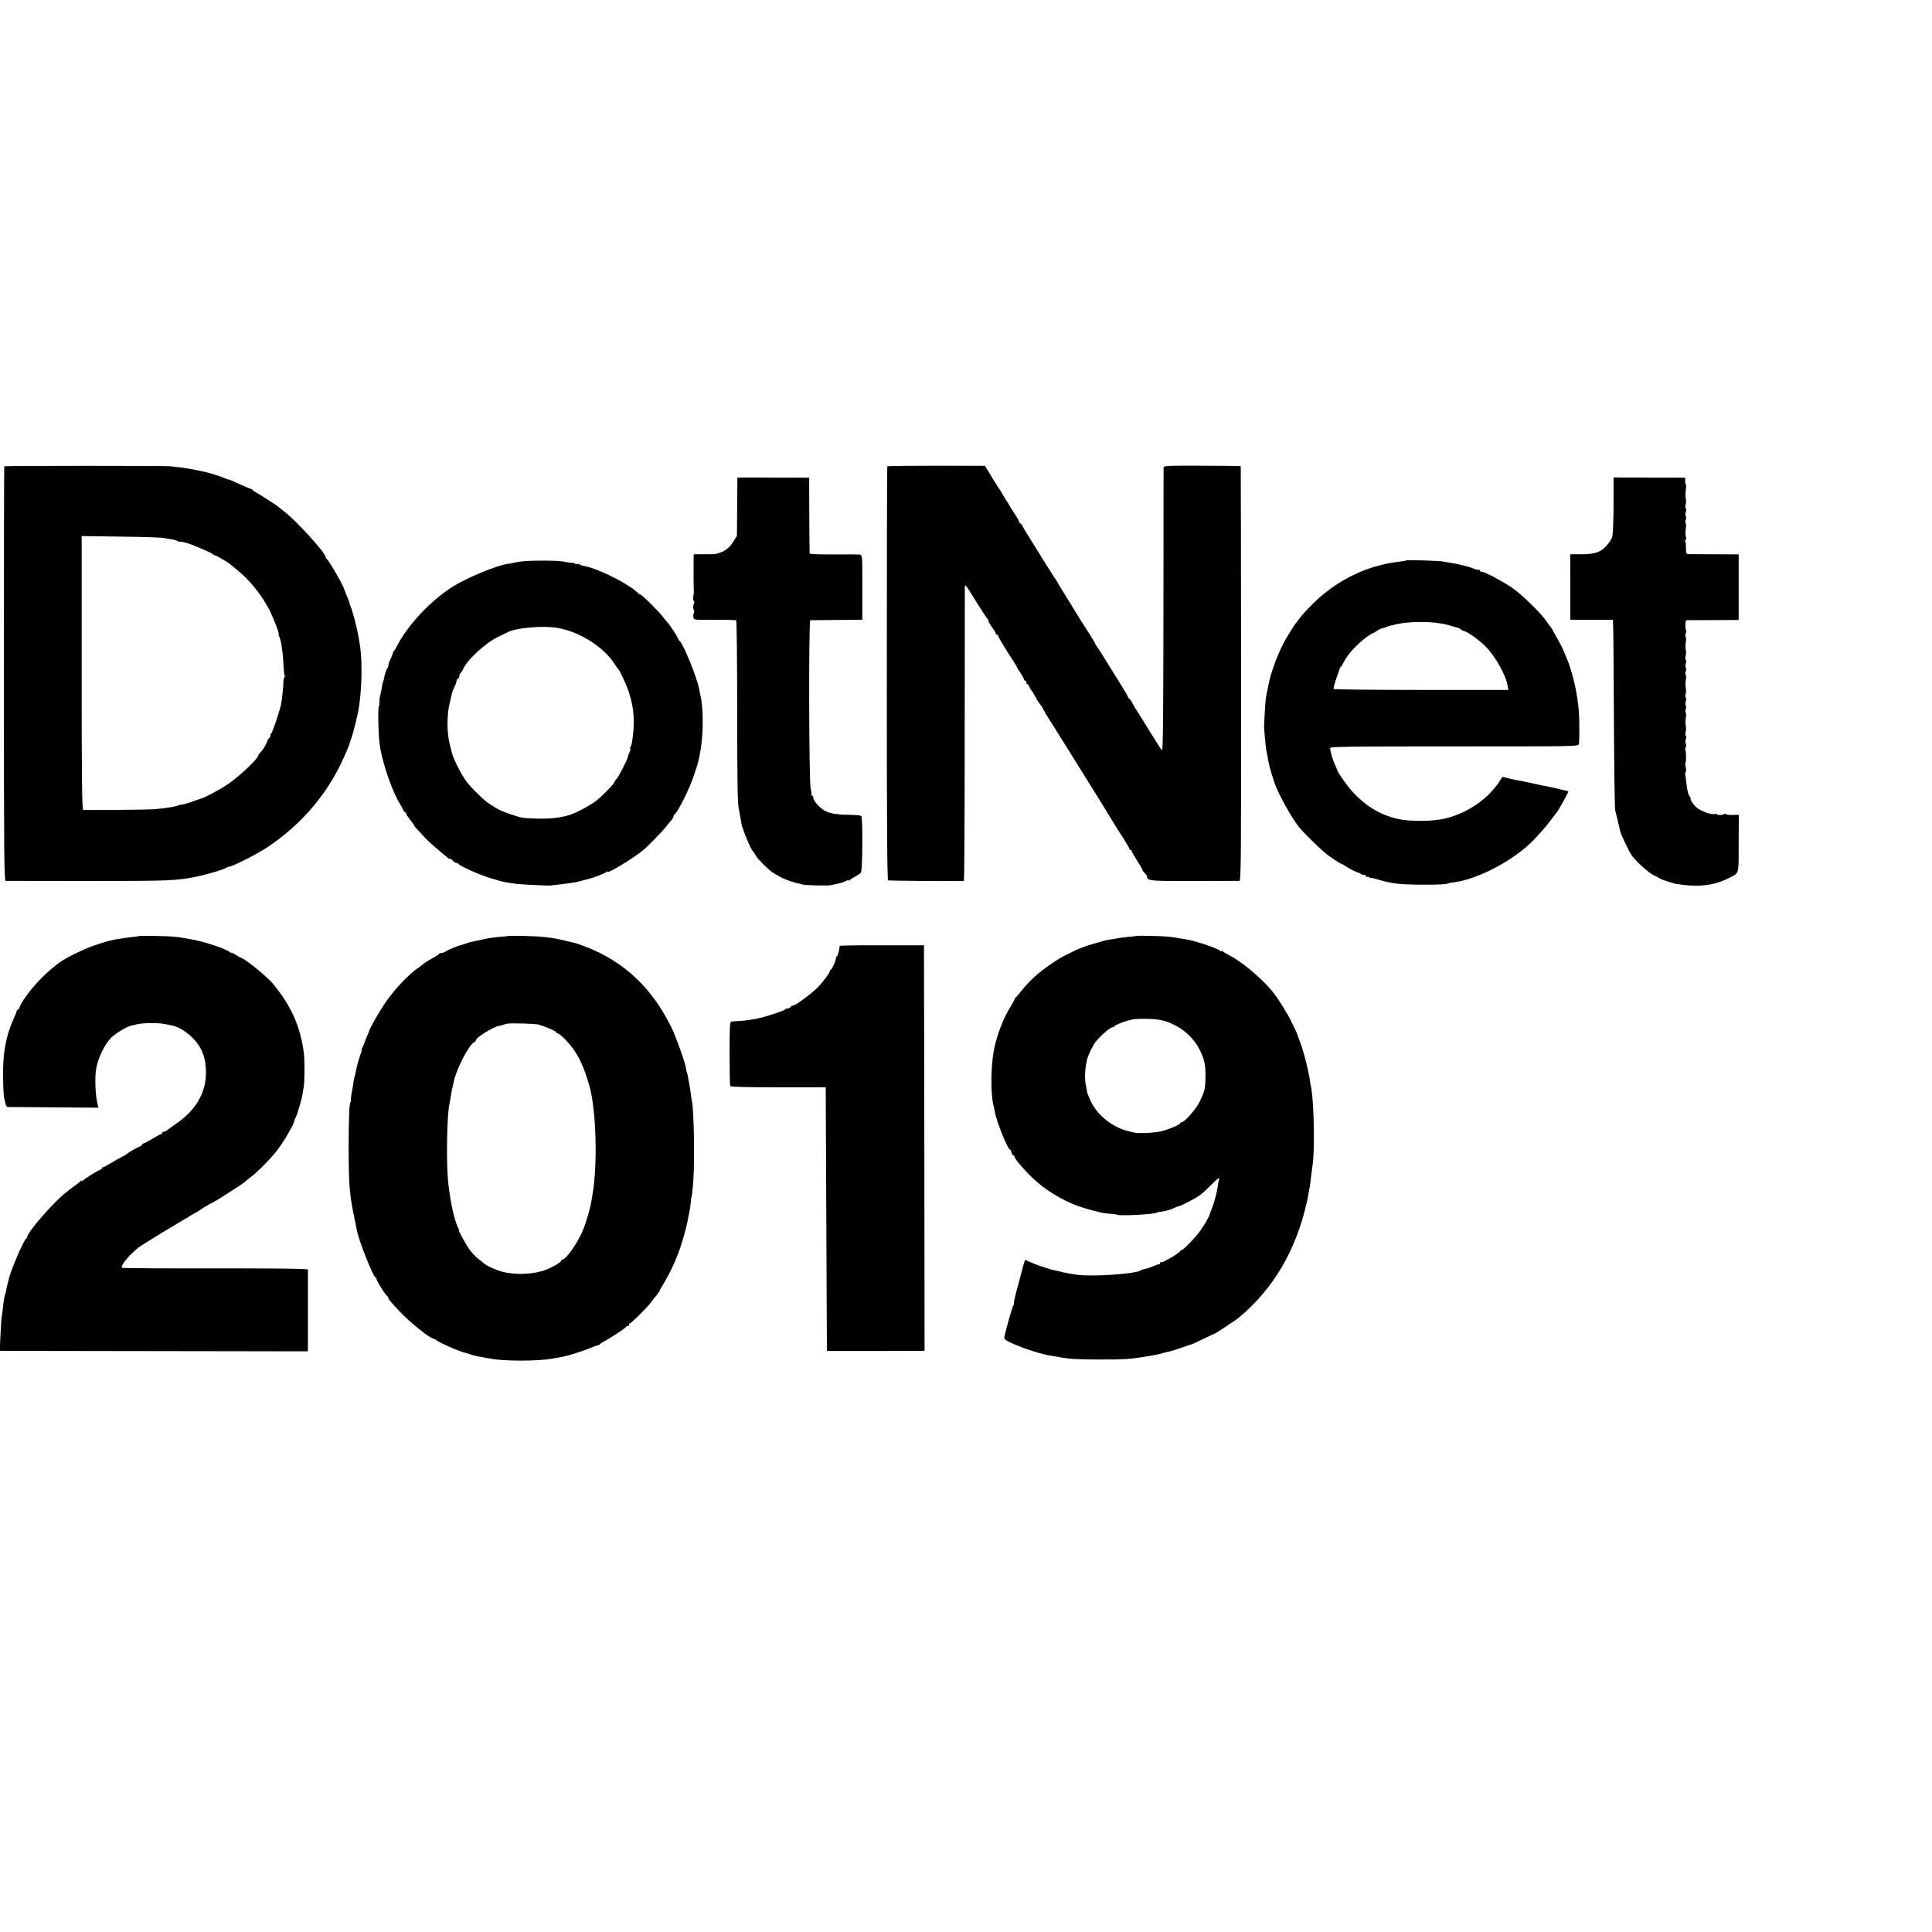 <?xml version="1.0" standalone="no"?>
<!DOCTYPE svg PUBLIC "-//W3C//DTD SVG 20010904//EN"
 "http://www.w3.org/TR/2001/REC-SVG-20010904/DTD/svg10.dtd">
<svg version="1.0" xmlns="http://www.w3.org/2000/svg"
 width="1632pt" height="1632pt" viewBox="0 0 1632 1632"
 preserveAspectRatio="xMidYMid meet">
<g transform="translate(0,1632) scale(0.1,-0.1)"
fill="#000000" stroke="none">
<path d="M36 12381 c-2 -3 -3 -792 -3 -1753 0 -1587 2 -1748 16 -1749 9 0 311
-1 671 -1 724 0 768 2 945 38 88 18 237 63 249 75 6 5 17 9 25 9 24 0 237 108
315 160 272 180 486 422 623 703 33 67 72 159 78 182 1 6 5 17 8 25 22 59 63
225 72 295 25 185 25 412 1 531 -2 12 -7 38 -10 58 -10 59 -52 221 -62 237 -3
5 -7 17 -9 26 -2 10 -12 39 -24 66 -11 26 -21 51 -22 55 -5 30 -132 251 -151
263 -5 3 -9 10 -8 14 8 25 -246 305 -344 380 -22 17 -45 35 -51 40 -6 6 -18
15 -26 20 -9 6 -40 26 -70 46 -30 20 -70 44 -89 55 -19 10 -36 22 -38 27 -2 4
-8 7 -12 7 -5 0 -48 18 -95 40 -47 22 -90 40 -96 40 -5 0 -17 4 -27 9 -18 10
-130 46 -172 55 -103 23 -181 36 -229 40 -31 3 -56 6 -56 7 0 5 -1406 5 -1409
0z m1344 -605 c14 -3 42 -8 62 -11 20 -2 46 -8 57 -15 12 -6 21 -9 21 -6 0 5
64 -11 95 -23 127 -52 181 -76 183 -83 2 -4 9 -8 15 -8 12 0 124 -66 143 -85
6 -5 30 -26 54 -45 98 -79 201 -208 263 -327 36 -70 91 -213 81 -213 -2 0 0
-9 6 -19 5 -11 12 -36 15 -55 3 -20 8 -53 11 -73 3 -21 7 -73 9 -115 2 -42 6
-82 10 -87 3 -6 3 -11 -2 -11 -4 0 -8 -17 -9 -38 0 -43 -11 -143 -19 -187 -11
-60 -77 -255 -87 -255 -5 0 -7 -4 -3 -9 3 -5 -2 -16 -10 -25 -9 -8 -15 -18
-15 -21 1 -8 -31 -67 -44 -82 -26 -29 -36 -42 -36 -48 0 -24 -164 -178 -255
-239 -70 -48 -199 -116 -230 -123 -5 -1 -34 -11 -64 -22 -29 -11 -69 -23 -88
-26 -20 -3 -39 -7 -43 -10 -14 -9 -113 -24 -200 -31 -53 -4 -554 -8 -597 -5
-10 1 -13 239 -13 1157 l0 1156 333 -5 c182 -2 343 -7 357 -11z"/>
<path d="M7495 12380 c-2 -3 -4 -790 -4 -1748 0 -1253 3 -1744 11 -1748 8 -5
596 -9 640 -5 4 1 7 549 7 1219 0 669 1 1235 1 1256 0 38 3 35 92 -110 51 -82
97 -152 103 -156 5 -4 7 -8 3 -8 -7 0 29 -59 52 -87 5 -7 10 -17 10 -23 0 -5
5 -10 10 -10 6 0 10 -4 10 -9 0 -10 81 -143 132 -218 15 -23 28 -44 28 -48 0
-3 14 -26 30 -50 17 -24 30 -48 30 -54 0 -6 5 -11 10 -11 6 0 10 -7 10 -15 0
-8 4 -15 9 -15 5 0 13 -9 16 -20 3 -11 12 -26 18 -33 7 -7 21 -30 32 -51 11
-22 25 -45 30 -51 14 -15 33 -45 48 -75 6 -14 16 -29 20 -35 4 -5 74 -116 154
-245 177 -285 230 -370 243 -390 11 -16 119 -191 166 -270 15 -25 51 -82 81
-127 29 -46 53 -87 53 -93 0 -5 5 -10 10 -10 6 0 10 -5 10 -10 0 -6 20 -41 45
-79 25 -38 45 -73 45 -78 0 -5 9 -18 20 -28 11 -10 20 -24 20 -30 0 -36 23
-38 398 -37 202 0 374 1 382 1 13 1 15 202 14 1748 -1 962 -2 1751 -3 1754 0
3 -147 5 -326 5 -322 1 -325 0 -326 -20 0 -12 -1 -556 -1 -1209 -1 -931 -4
-1185 -13 -1175 -7 7 -56 85 -111 173 -54 88 -100 162 -103 165 -3 3 -17 26
-31 53 -13 26 -28 47 -32 47 -5 0 -8 4 -8 9 0 5 -25 49 -55 97 -77 123 -73
116 -142 228 -34 56 -67 106 -73 113 -5 7 -10 15 -10 18 0 3 -15 29 -33 58
-71 109 -122 192 -132 209 -5 9 -41 68 -80 130 -38 61 -72 117 -74 122 -2 6
-8 15 -13 21 -5 5 -49 75 -99 155 -49 80 -107 173 -129 208 -23 35 -46 74 -52
88 -6 13 -15 24 -20 24 -4 0 -8 5 -8 10 0 6 -17 37 -38 68 -21 32 -41 64 -45
72 -4 8 -16 29 -27 45 -11 17 -27 43 -36 59 -9 16 -20 34 -26 40 -5 6 -33 52
-63 101 l-55 90 -410 1 c-226 0 -413 -2 -415 -6z"/>
<path d="M6229 12286 c0 -1 -1 -111 -2 -246 l-2 -245 -27 -45 c-33 -57 -79
-91 -140 -106 -5 -1 -11 -2 -15 -4 -5 -1 -47 -2 -95 -2 l-88 0 -1 -51 c-1 -90
0 -262 2 -267 1 -3 0 -9 -1 -15 -7 -32 -6 -56 1 -61 5 -3 6 -13 1 -22 -9 -20
-9 -43 0 -57 4 -6 3 -17 -1 -24 -4 -7 -6 -23 -4 -35 5 -23 5 -23 180 -22 96 1
178 -1 182 -4 4 -3 8 -336 8 -740 1 -702 3 -813 17 -870 3 -14 8 -41 11 -60
12 -70 13 -75 15 -77 2 -2 3 -6 5 -10 12 -45 68 -175 80 -187 7 -6 19 -25 28
-41 16 -32 118 -132 156 -153 13 -8 38 -22 55 -31 33 -19 115 -48 156 -55 14
-3 25 -5 25 -6 0 -8 215 -14 245 -7 8 2 33 7 55 12 22 4 52 14 68 22 15 7 27
10 27 6 0 -5 4 -3 8 2 4 6 24 19 45 30 21 11 43 26 49 33 15 17 17 471 3 480
-5 4 -48 8 -95 9 -47 0 -85 2 -85 3 0 1 -19 3 -42 5 -23 2 -60 13 -81 24 -45
23 -102 86 -102 113 0 10 -5 18 -11 18 -5 0 -8 4 -5 8 3 5 0 26 -6 48 -15 51
-18 1424 -3 1425 6 0 107 1 224 2 l215 2 0 273 c1 265 0 273 -19 277 -11 2
-111 3 -222 2 -130 -1 -203 2 -204 8 -1 6 -2 152 -3 325 l-1 315 -302 1 c-167
1 -303 1 -304 0z"/>
<path d="M13630 12056 c0 -131 -5 -247 -11 -269 -5 -21 -29 -57 -52 -81 -51
-54 -99 -68 -217 -68 l-86 0 1 -276 0 -277 180 -1 180 0 2 -65 c2 -35 4 -390
6 -789 2 -399 7 -738 11 -755 4 -16 14 -57 22 -90 8 -33 17 -71 20 -85 7 -32
80 -185 102 -212 46 -58 145 -146 184 -163 24 -11 45 -22 48 -25 5 -6 112 -42
135 -46 194 -31 324 -16 455 52 83 43 77 21 77 290 l1 241 -54 -1 c-30 -1 -54
2 -54 7 0 4 -5 5 -11 2 -16 -11 -59 -13 -65 -4 -2 4 -11 6 -19 3 -26 -10 -122
25 -157 58 -30 28 -56 71 -46 74 2 0 -2 7 -8 15 -14 17 -21 47 -30 124 -3 33
-8 62 -9 65 -2 3 0 12 5 19 4 8 4 26 0 42 -5 15 -6 30 -3 33 8 7 7 105 -1 113
-3 3 -1 13 4 22 5 10 5 23 0 31 -4 7 -4 24 0 36 6 14 5 26 0 29 -5 3 -5 18 -1
33 4 15 5 38 1 52 -3 14 -3 42 0 62 4 20 4 42 -1 49 -4 7 -4 20 1 29 5 9 5 22
0 30 -4 7 -4 24 0 36 6 14 5 26 0 29 -5 3 -5 18 -1 33 4 15 5 38 1 52 -3 14
-3 42 0 62 4 20 4 42 -1 49 -4 7 -4 20 1 29 5 9 5 22 0 30 -4 7 -4 24 0 36 6
14 5 26 0 29 -5 3 -5 18 -1 33 4 15 5 38 1 52 -3 14 -3 42 0 62 4 20 4 42 -1
49 -4 7 -4 20 1 30 5 9 7 19 4 22 -10 10 -9 87 1 88 6 0 107 1 226 1 l216 1 0
277 0 277 -196 1 c-108 0 -208 1 -223 1 -25 1 -27 4 -26 50 0 28 -3 55 -7 60
-3 6 -2 11 4 11 5 0 6 11 2 27 -4 16 -4 44 -1 65 4 20 4 42 -1 49 -4 7 -4 20
1 29 5 9 5 22 0 30 -4 7 -4 24 0 36 6 14 5 26 0 29 -5 3 -5 18 -1 33 4 15 5
38 1 52 -3 13 -3 46 0 72 4 27 4 48 0 48 -3 0 -6 12 -5 28 l0 27 -302 1 -303
1 0 -231z"/>
<path d="M4380 11574 c-36 -8 -79 -16 -96 -18 -92 -14 -335 -114 -454 -188
-189 -117 -388 -329 -478 -508 -9 -19 -20 -36 -24 -38 -5 -2 -8 -9 -8 -15 -1
-7 -9 -30 -20 -52 -11 -22 -19 -47 -20 -56 0 -9 -3 -19 -7 -23 -5 -4 -8 -11
-9 -14 0 -4 -4 -14 -7 -22 -4 -8 -8 -27 -11 -42 -3 -15 -7 -31 -9 -36 -3 -4
-8 -26 -11 -48 -4 -23 -10 -54 -15 -70 -4 -16 -7 -42 -6 -57 1 -15 -1 -29 -4
-32 -11 -6 -5 -255 8 -337 24 -155 108 -393 172 -493 11 -16 22 -38 25 -47 4
-10 10 -18 15 -18 5 0 9 -5 9 -11 0 -7 16 -31 35 -55 19 -23 35 -45 35 -49 0
-3 10 -16 23 -29 12 -12 38 -40 57 -62 19 -22 71 -70 115 -107 104 -88 102
-87 107 -81 3 2 13 -5 23 -16 10 -11 24 -20 31 -20 7 0 14 -3 16 -7 7 -17 196
-101 278 -123 25 -7 56 -16 70 -21 14 -4 44 -11 68 -14 23 -4 54 -9 70 -11 21
-3 202 -13 277 -15 6 0 33 2 60 6 28 3 64 8 80 10 60 7 111 16 141 26 17 5 40
11 50 13 42 9 149 50 156 60 4 6 8 7 8 3 0 -21 214 108 307 185 44 37 162 159
191 197 15 20 35 45 45 55 9 11 17 25 17 32 0 7 4 14 8 16 24 9 126 214 162
323 12 39 25 77 28 85 3 8 6 20 8 27 1 6 7 35 14 65 32 147 35 387 6 508 -4
14 -8 37 -11 52 -18 99 -140 396 -167 406 -4 2 -8 8 -8 13 0 11 -77 129 -94
144 -6 6 -23 26 -37 45 -41 53 -184 194 -192 188 -2 -2 -11 5 -21 15 -72 72
-316 196 -438 223 -13 3 -27 6 -33 7 -5 2 -16 6 -22 10 -7 5 -17 5 -23 2 -5
-3 -10 -2 -10 2 0 5 -15 9 -32 9 -18 1 -46 5 -63 9 -55 13 -317 12 -385 -1z
m330 -558 c184 -32 387 -159 479 -301 14 -22 28 -42 32 -45 15 -13 70 -131 92
-200 45 -139 52 -254 25 -425 -2 -11 -7 -26 -12 -33 -4 -7 -5 -16 -2 -19 3 -3
1 -14 -5 -25 -6 -11 -12 -27 -14 -37 -5 -28 -77 -169 -96 -190 -11 -11 -19
-24 -19 -28 0 -12 -96 -111 -150 -154 -52 -42 -174 -107 -235 -125 -78 -23
-156 -31 -260 -29 -134 3 -130 3 -238 39 -76 26 -90 32 -172 85 -51 32 -173
154 -207 206 -50 77 -104 189 -113 235 -2 8 -8 34 -14 56 -28 105 -28 260 1
369 5 22 12 51 15 64 2 13 11 37 19 52 8 16 15 32 16 36 5 28 12 43 19 43 5 0
9 9 9 19 0 11 5 23 11 26 5 4 14 17 19 28 31 79 189 225 299 278 36 18 74 36
85 41 73 36 297 54 416 34z"/>
<path d="M11879 11586 c-2 -2 -26 -7 -54 -10 -274 -30 -530 -154 -735 -356
-47 -47 -97 -101 -110 -120 -13 -19 -27 -37 -30 -40 -11 -10 -78 -116 -106
-170 -56 -105 -115 -270 -130 -360 -5 -26 -14 -74 -20 -99 -3 -13 -7 -69 -10
-125 -3 -55 -6 -105 -6 -111 -2 -26 14 -194 22 -230 5 -22 11 -56 14 -75 3
-19 15 -66 27 -105 13 -38 23 -72 24 -75 25 -81 142 -295 208 -377 48 -59 213
-218 259 -248 8 -5 33 -22 54 -36 21 -14 41 -26 44 -25 3 0 19 -9 35 -20 27
-20 100 -56 117 -58 3 -1 10 -4 14 -8 4 -5 16 -8 26 -8 10 0 18 -5 18 -12 0
-6 3 -8 7 -5 3 4 12 2 20 -4 7 -6 13 -9 13 -6 0 3 21 -1 48 -9 120 -37 183
-45 367 -47 147 -1 221 2 239 11 5 3 23 7 40 8 215 24 545 203 704 383 13 14
38 42 55 61 18 19 49 58 69 85 21 28 41 55 46 60 22 28 104 176 100 180 -2 2
-15 6 -28 8 -14 3 -43 10 -65 15 -22 6 -53 13 -70 16 -16 2 -73 14 -125 26
-52 11 -106 23 -120 25 -14 2 -53 10 -87 18 l-62 15 -27 -42 c-96 -145 -262
-260 -444 -307 -109 -29 -310 -31 -419 -5 -142 34 -260 104 -369 220 -50 53
-135 174 -138 195 0 3 -10 26 -21 51 -20 45 -36 101 -37 130 -1 13 122 15
1048 15 1041 0 1049 0 1053 20 6 32 5 225 -1 290 -13 129 -36 241 -72 354 -15
47 -21 62 -45 116 -7 17 -13 32 -14 35 -1 7 -57 111 -72 135 -7 11 -15 27 -19
35 -4 8 -10 17 -13 20 -3 3 -20 25 -36 50 -47 70 -212 231 -295 287 -87 58
-229 133 -253 133 -9 0 -17 5 -17 12 0 6 -3 9 -6 5 -4 -3 -23 1 -43 9 -20 8
-56 20 -81 25 -25 6 -54 13 -65 16 -11 2 -36 6 -55 9 -19 3 -44 7 -55 10 -25
7 -310 16 -316 10z m351 -545 c41 -12 81 -23 88 -25 7 -1 18 -8 24 -14 7 -7
17 -12 23 -12 23 0 131 -77 185 -132 83 -84 172 -244 186 -334 l5 -32 -735 0
c-405 0 -738 4 -741 8 -4 7 22 93 42 140 3 8 7 21 9 29 1 8 6 17 11 20 5 3 14
17 21 31 25 53 68 106 134 168 39 36 102 82 113 82 4 0 19 9 35 20 15 11 36
21 46 23 11 1 24 5 29 8 6 4 22 9 37 13 16 3 29 7 30 7 124 34 340 33 458 0z"/>
<path d="M1177 8414 c-1 -2 -27 -5 -57 -9 -54 -6 -76 -9 -135 -19 -54 -10 -69
-14 -155 -41 -116 -37 -292 -123 -347 -170 -6 -5 -31 -26 -55 -45 -99 -80
-242 -253 -262 -317 -4 -13 -12 -23 -17 -23 -5 0 -8 -3 -7 -7 0 -5 -10 -33
-25 -64 -67 -147 -95 -299 -91 -499 1 -80 5 -156 8 -170 3 -14 8 -37 12 -52 3
-16 11 -28 17 -29 7 0 182 -1 390 -3 l378 -3 -6 26 c-20 77 -26 230 -12 306
16 92 74 209 129 262 38 36 128 90 161 98 12 2 39 9 60 14 22 5 74 9 116 9 70
0 101 -4 181 -22 50 -11 116 -52 167 -103 79 -79 112 -167 113 -293 0 -174
-88 -322 -260 -438 -30 -20 -61 -43 -68 -49 -7 -7 -20 -13 -28 -13 -8 0 -14
-4 -14 -10 0 -5 -4 -10 -9 -10 -5 0 -39 -18 -75 -40 -36 -22 -70 -40 -76 -40
-5 0 -10 -4 -10 -9 0 -5 -8 -11 -17 -14 -21 -7 -106 -56 -113 -66 -3 -3 -23
-15 -45 -26 -22 -11 -63 -34 -92 -52 -29 -18 -57 -33 -63 -33 -5 0 -10 -4 -10
-10 0 -5 -5 -10 -10 -10 -13 0 -142 -80 -152 -95 -5 -6 -8 -6 -8 0 0 6 -3 6
-8 0 -4 -6 -23 -22 -42 -35 -19 -13 -40 -29 -47 -35 -7 -5 -26 -21 -44 -35
-100 -79 -319 -331 -319 -368 0 -6 -4 -12 -8 -14 -20 -8 -136 -278 -149 -348
-3 -14 -7 -32 -10 -40 -3 -8 -7 -25 -9 -37 -1 -13 -5 -32 -9 -42 -9 -30 -15
-61 -20 -117 -3 -28 -8 -62 -10 -75 -3 -13 -8 -84 -11 -156 l-6 -133 29 -1
c15 0 601 -1 1300 -2 l1273 -2 1 45 c0 57 0 632 0 646 -1 7 -240 10 -776 10
-427 -1 -783 1 -791 4 -24 9 37 88 129 167 15 12 102 67 194 123 92 55 175
105 183 110 8 6 22 13 30 17 8 4 17 9 20 12 3 3 25 17 50 30 25 13 52 30 60
37 8 7 38 24 65 39 28 14 73 40 101 58 133 84 190 122 206 136 9 9 31 27 50
41 56 42 173 161 225 231 55 72 136 213 140 243 2 11 7 24 12 30 9 11 51 154
56 191 2 11 6 38 10 60 9 48 10 233 1 295 -29 221 -109 398 -261 581 -52 62
-246 219 -271 219 -2 0 -22 11 -44 25 -22 14 -40 22 -40 18 0 -5 -4 -3 -8 3
-16 24 -236 97 -332 110 -8 1 -28 5 -45 8 -64 13 -125 18 -253 20 -73 1 -134
1 -135 0z"/>
<path d="M4297 8414 c-1 -1 -36 -5 -77 -8 -41 -3 -106 -13 -145 -22 -38 -8
-80 -17 -92 -20 -12 -2 -35 -9 -50 -15 -16 -6 -35 -12 -43 -14 -26 -5 -104
-38 -125 -52 -11 -7 -27 -13 -36 -13 -10 0 -19 -4 -21 -8 -1 -4 -30 -23 -63
-41 -33 -19 -62 -37 -65 -40 -3 -4 -21 -18 -40 -31 -92 -63 -205 -183 -292
-310 -39 -57 -128 -212 -128 -225 0 -3 -10 -26 -21 -52 -12 -27 -22 -52 -23
-58 -1 -5 -8 -20 -14 -32 -7 -13 -10 -23 -7 -23 2 0 -2 -17 -10 -37 -15 -40
-34 -112 -41 -153 -3 -14 -7 -32 -10 -40 -3 -8 -8 -33 -10 -55 -3 -22 -9 -56
-13 -75 -4 -19 -7 -45 -6 -57 1 -13 -1 -23 -4 -23 -10 0 -16 -144 -16 -400 1
-293 8 -386 47 -570 10 -52 22 -106 24 -120 18 -88 138 -390 156 -390 4 0 8
-6 8 -13 0 -16 78 -140 91 -145 5 -2 9 -8 9 -13 0 -12 8 -22 90 -111 88 -95
266 -238 297 -238 6 0 13 -3 15 -7 6 -14 190 -97 243 -109 26 -7 37 -10 55
-17 20 -7 68 -18 105 -23 17 -3 41 -7 55 -10 106 -23 415 -23 526 0 12 2 39 7
59 10 68 11 185 47 280 87 17 6 36 13 44 15 8 1 17 6 20 11 3 4 20 15 36 23
43 21 179 111 183 121 2 5 10 9 18 9 9 0 12 5 9 10 -3 6 -2 10 3 10 13 0 149
135 182 180 14 18 35 46 48 61 12 15 22 29 22 32 0 3 18 34 39 70 51 84 105
201 139 302 19 57 50 168 58 210 2 11 9 45 15 75 6 30 13 73 15 95 1 22 3 40
4 40 4 0 10 51 17 145 12 183 5 582 -12 672 -3 12 -8 43 -11 68 -3 25 -8 56
-11 70 -3 14 -7 39 -10 55 -2 17 -7 37 -10 45 -4 8 -8 27 -9 41 -5 39 -82 256
-117 329 -163 340 -406 570 -733 694 -39 14 -79 29 -90 31 -10 3 -46 11 -79
19 -115 28 -199 37 -353 40 -67 1 -123 1 -125 0z m248 -748 c66 -18 155 -57
155 -68 0 -4 6 -8 14 -8 8 0 43 -31 78 -69 83 -90 133 -189 185 -366 59 -203
73 -668 28 -925 -3 -19 -8 -48 -11 -65 -10 -60 -45 -179 -73 -244 -45 -105
-141 -241 -170 -241 -6 0 -11 -4 -11 -10 0 -15 -98 -68 -157 -86 -109 -32
-249 -33 -353 -3 -46 14 -119 47 -136 62 -7 7 -31 25 -52 42 -21 16 -52 48
-69 70 -33 44 -106 175 -97 175 3 0 2 6 -3 13 -4 6 -8 14 -9 17 0 3 -3 12 -7
20 -28 69 -61 238 -73 375 -15 162 -8 546 12 637 3 13 6 34 9 48 7 50 16 95
21 112 3 9 6 25 8 35 21 103 131 314 172 330 8 3 14 10 14 17 1 21 145 111
191 119 13 2 31 7 39 10 8 3 24 8 35 10 27 6 235 0 260 -7z"/>
<path d="M9608 8415 c-2 -2 -32 -5 -68 -8 -36 -4 -76 -8 -90 -11 -14 -3 -43
-8 -65 -11 -50 -8 -48 -8 -120 -29 -33 -10 -64 -19 -70 -21 -5 -1 -23 -7 -38
-13 -16 -7 -30 -12 -32 -12 -7 0 -147 -69 -170 -83 -154 -96 -248 -176 -331
-282 -21 -27 -42 -51 -46 -53 -5 -2 -8 -8 -8 -13 0 -5 -15 -32 -33 -61 -62
-97 -121 -254 -143 -378 -26 -150 -26 -376 1 -470 2 -8 7 -28 9 -45 13 -77
109 -315 127 -315 4 0 10 -11 13 -25 4 -14 11 -25 16 -25 6 0 10 -5 10 -11 0
-17 75 -105 150 -177 105 -102 244 -187 392 -242 56 -20 212 -61 225 -59 4 1
10 0 13 -1 3 -1 21 -3 40 -4 20 -1 40 -4 45 -7 25 -12 314 3 338 18 4 3 18 6
30 7 42 5 89 18 115 32 15 8 32 14 38 14 5 0 34 12 64 28 111 57 124 66 213
155 62 61 71 67 63 40 -3 -10 -8 -38 -11 -63 -7 -52 -31 -138 -52 -189 -9 -20
-15 -37 -14 -39 2 -3 -41 -84 -49 -92 -3 -3 -17 -23 -31 -46 -32 -48 -143
-164 -158 -164 -6 0 -11 -3 -11 -7 0 -15 -155 -105 -164 -96 -3 4 -6 1 -6 -5
0 -7 -5 -12 -11 -12 -6 0 -25 -6 -42 -14 -26 -12 -69 -25 -97 -30 -3 -1 -9 -4
-15 -8 -48 -30 -423 -55 -545 -35 -73 12 -104 17 -122 23 -10 3 -30 7 -45 10
-16 3 -37 8 -48 11 -11 4 -23 8 -27 9 -5 1 -10 3 -13 4 -3 1 -8 3 -12 4 -20 4
-140 50 -150 59 -15 11 -16 9 -42 -93 -11 -41 -31 -117 -45 -168 -14 -52 -24
-97 -21 -102 3 -5 2 -10 -3 -12 -7 -3 -67 -213 -78 -273 -3 -16 8 -26 54 -47
105 -49 270 -102 357 -113 17 -3 46 -7 65 -11 78 -14 144 -18 335 -18 199 -1
255 3 410 29 22 4 47 8 55 10 8 1 33 7 55 13 22 6 49 13 60 15 11 2 27 6 35 9
8 3 44 15 80 27 36 13 70 24 75 25 6 1 51 22 100 46 50 24 92 44 95 44 8 2
175 112 200 132 290 239 484 563 576 967 10 43 13 57 18 88 3 19 7 43 10 54 2
11 7 47 10 80 4 33 9 71 11 85 23 114 16 547 -10 675 -3 11 -7 38 -10 60 -3
22 -7 47 -10 55 -2 8 -6 27 -9 41 -7 41 -45 180 -61 219 -18 48 -28 74 -29 80
-1 3 -21 46 -45 95 -40 82 -116 203 -166 264 -90 109 -258 250 -360 301 -28
14 -53 30 -57 35 -4 6 -8 6 -8 1 0 -5 -6 -3 -13 3 -29 23 -217 86 -292 97 -16
2 -40 6 -52 8 -64 13 -122 18 -232 20 -66 2 -122 2 -123 1z m182 -709 c55 -10
73 -16 134 -46 89 -44 165 -119 209 -206 41 -81 52 -131 50 -229 -2 -104 -6
-121 -51 -215 -27 -56 -127 -170 -149 -170 -7 0 -13 -3 -13 -8 0 -11 -88 -49
-156 -67 -57 -15 -197 -22 -239 -11 -11 3 -36 9 -55 14 -128 33 -253 135 -307
252 -17 36 -31 72 -31 80 -1 8 -5 33 -10 55 -12 57 -7 143 12 220 10 38 48
115 70 143 51 63 139 136 150 125 3 -3 6 -2 6 4 0 13 98 50 160 62 44 8 171 6
220 -3z"/>
<path d="M7092 8330 c3 -18 -16 -90 -23 -90 -5 0 -8 -3 -7 -7 5 -13 -33 -103
-43 -103 -5 0 -9 -5 -9 -11 0 -17 -54 -90 -107 -144 -51 -52 -197 -158 -205
-149 -3 2 -11 -2 -18 -11 -7 -8 -21 -15 -31 -15 -11 0 -19 -4 -19 -8 0 -9
-182 -68 -237 -77 -18 -3 -45 -7 -60 -10 -24 -5 -93 -11 -154 -14 -14 -1 -16
-30 -16 -268 0 -148 2 -272 6 -278 4 -6 150 -10 406 -10 l400 0 5 -1114 5
-1113 378 0 c207 1 393 1 412 1 l35 1 -2 1713 -3 1712 -357 0 c-196 1 -356 -2
-356 -5z"/>
</g>
</svg>
